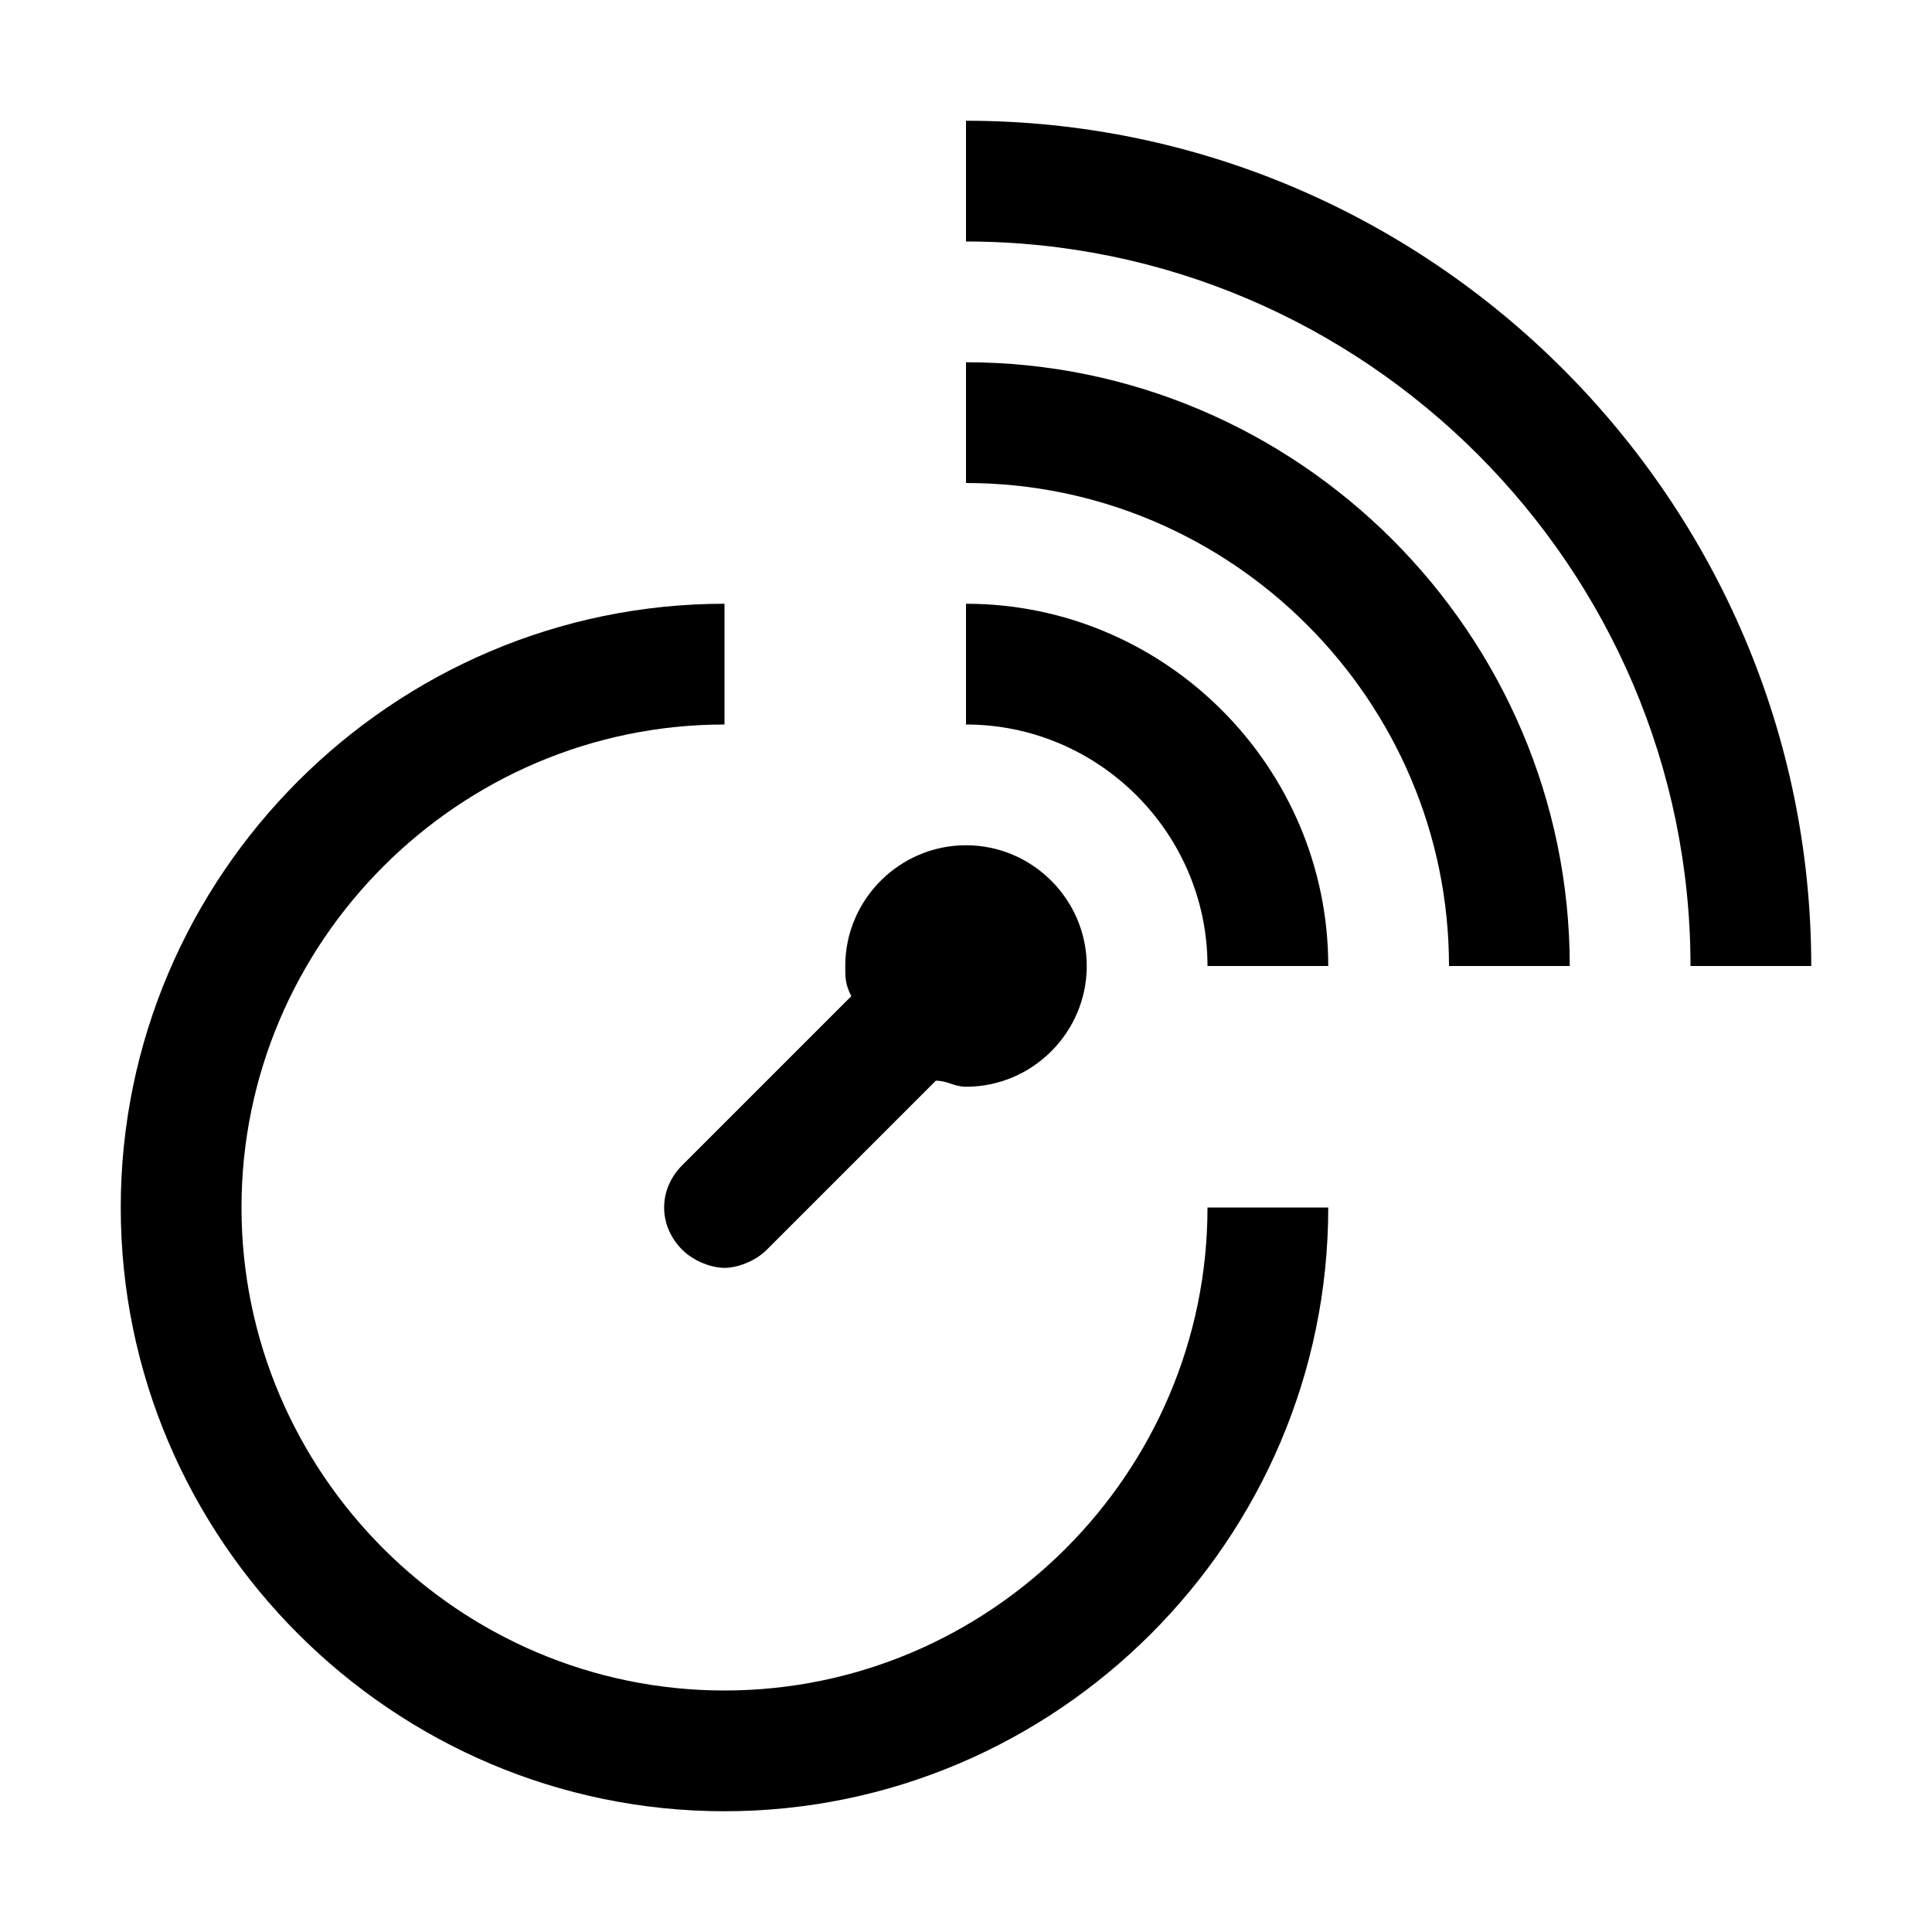<svg version="1.1" id="Layer_1" xmlns="http://www.w3.org/2000/svg" xmlns:xlink="http://www.w3.org/1999/xlink" x="0px" y="0px"
	 width="32px" height="32px" viewBox="0 0 32 32" enable-background="new 0 0 32 32" xml:space="preserve">
<path d="M16,2v2c6.6,0,12,5.4,12,12h2C30,8.3,23.7,2,16,2z"/>
<path d="M16,6v2c4.4,0,8,3.6,8,8h2C26,10.5,21.5,6,16,6z"/>
<path d="M20,16h2c0-3.3-2.7-6-6-6v2C18.2,12,20,13.8,20,16z"/>
<path d="M12,30c5.5,0,10-4.5,10-10h-2c0,4.4-3.6,8-8,8s-8-3.6-8-8s3.6-8,8-8v-2C6.5,10,2,14.5,2,20S6.5,30,12,30z"/>
<path d="M11.3,20.7c0.2,0.2,0.5,0.3,0.7,0.3s0.5-0.1,0.7-0.3l2.8-2.8c0.2,0,0.3,0.1,0.5,0.1c1.1,0,2-0.9,2-2
	s-0.9-2-2-2s-2,0.9-2,2c0,0.2,0,0.3,0.1,0.5l-2.8,2.8C10.9,19.7,10.9,20.3,11.3,20.7z"/>
</svg>
